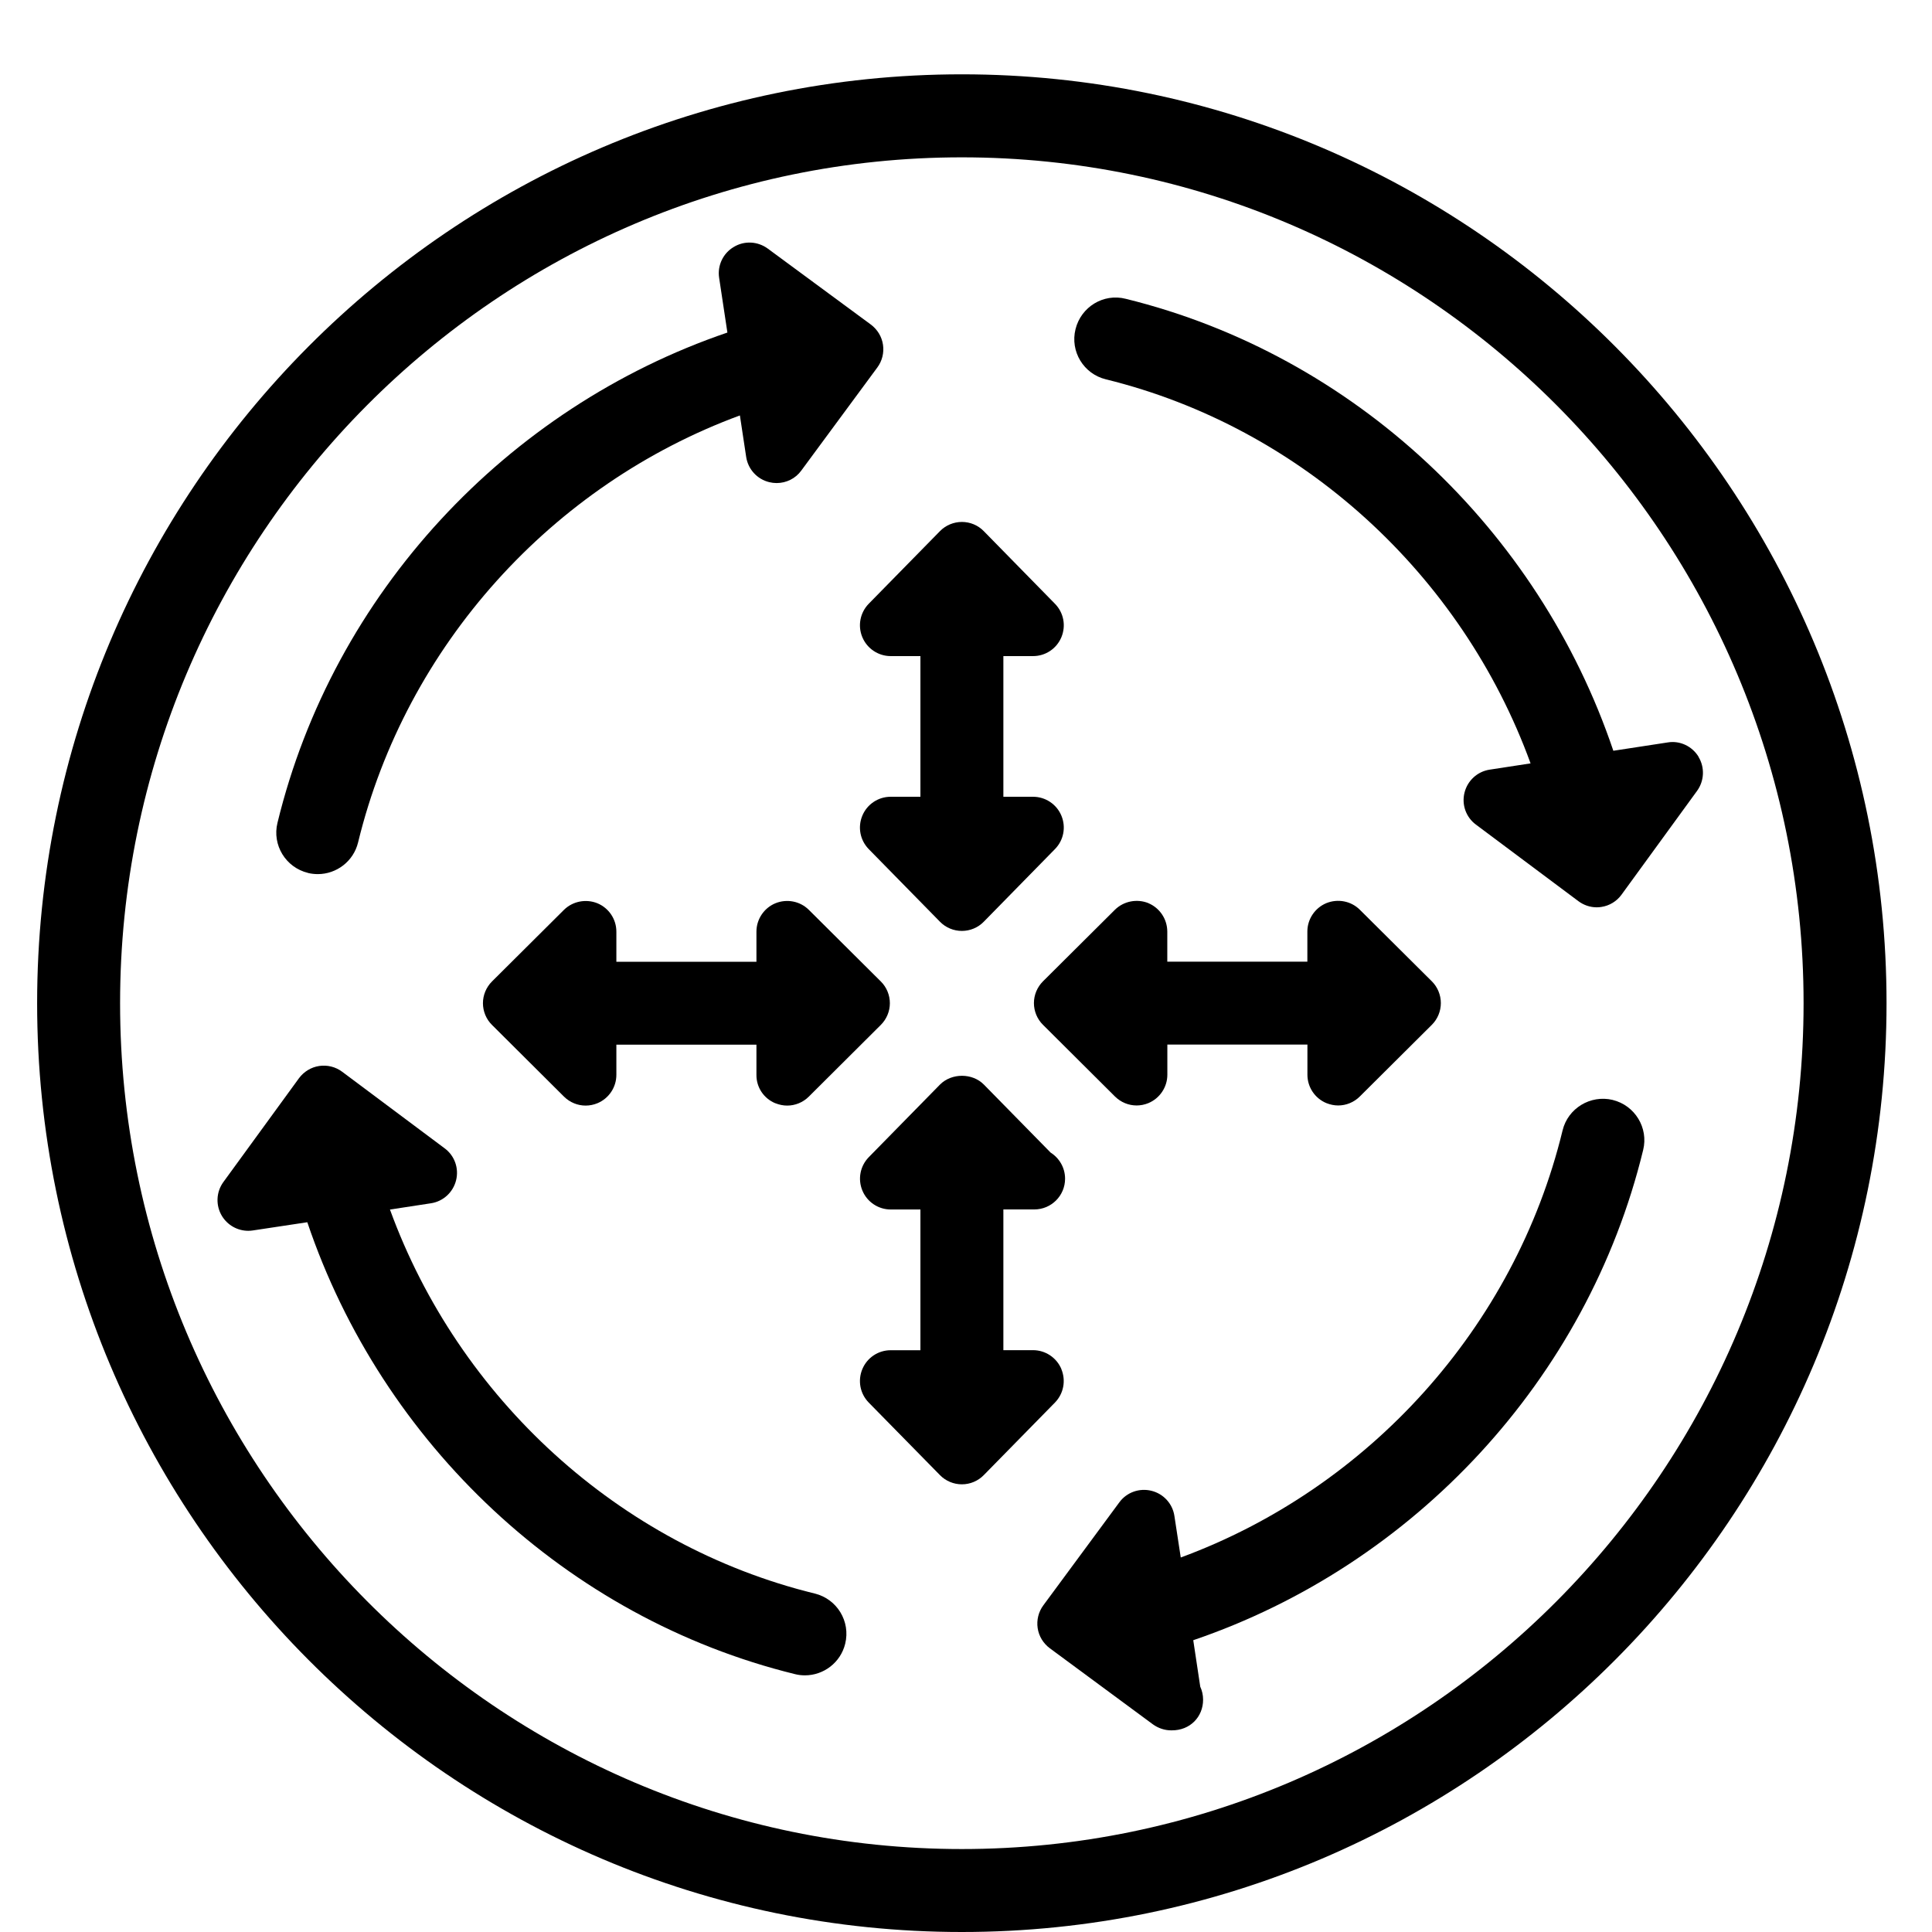 <?xml version="1.0" encoding="utf-8"?>
<!-- Generated by IcoMoon.io -->
<!DOCTYPE svg PUBLIC "-//W3C//DTD SVG 1.1//EN" "http://www.w3.org/Graphics/SVG/1.1/DTD/svg11.dtd">
<svg version="1.1" xmlns="http://www.w3.org/2000/svg" xmlns:xlink="http://www.w3.org/1999/xlink" width="32" height="32" viewBox="0 0 32 32">
<path fill="#000" d="M15.931 1.231c-8.445 0-15.316 6.901-15.316 15.385s6.871 15.384 15.316 15.384c8.446 0 15.316-6.901 15.316-15.384s-6.87-15.385-15.316-15.385zM15.931 30.626c-7.688 0-13.942-6.285-13.942-14.010s6.254-14.010 13.942-14.010c7.689 0 13.942 6.286 13.942 14.011s-6.253 14.009-13.942 14.009z"></path>
<path fill="#000" d="M5.101 14.459c0.054 0.013 0.109 0.019 0.163 0.019 0.309 0 0.591-0.211 0.667-0.525 0.794-3.266 3.22-5.929 6.324-7.072l0.104 0.687c0.031 0.204 0.181 0.369 0.382 0.418 0.041 0.010 0.081 0.015 0.122 0.015 0.159 0 0.313-0.074 0.409-0.207l1.259-1.707c0.080-0.108 0.114-0.244 0.094-0.378-0.020-0.134-0.093-0.253-0.202-0.334l-1.707-1.258c-0.166-0.121-0.389-0.134-0.565-0.025-0.175 0.104-0.271 0.306-0.24 0.509l0.137 0.907c-3.655 1.246-6.528 4.318-7.452 8.12-0.091 0.368 0.136 0.74 0.505 0.83z"></path>
<path fill="#000" d="M14.283 10.554c0.079 0.189 0.265 0.313 0.469 0.313h0.493v2.33h-0.493c-0.205 0-0.39 0.123-0.469 0.313s-0.038 0.406 0.106 0.554l1.18 1.203c0.096 0.098 0.227 0.152 0.363 0.152s0.268-0.055 0.363-0.153l1.179-1.203c0.144-0.147 0.185-0.363 0.106-0.553s-0.265-0.313-0.469-0.313h-0.492v-2.33h0.492c0.205 0 0.39-0.123 0.469-0.313s0.038-0.406-0.106-0.553l-1.179-1.203c-0.096-0.099-0.227-0.153-0.363-0.153s-0.268 0.055-0.363 0.152l-1.18 1.203c-0.144 0.148-0.185 0.365-0.106 0.554z"></path>
<path fill="#000" d="M17.58 22.676c-0.079-0.189-0.265-0.313-0.469-0.313h-0.492v-2.331h0.493c0.007-0.001 0.013-0.001 0.020 0 0.281 0 0.509-0.228 0.509-0.509 0-0.183-0.097-0.343-0.24-0.433l-1.105-1.126c-0.191-0.194-0.534-0.194-0.727 0l-1.179 1.202c-0.144 0.148-0.185 0.364-0.106 0.554s0.265 0.313 0.469 0.313h0.492v2.331h-0.493c-0.205 0-0.39 0.123-0.469 0.313s-0.038 0.407 0.106 0.554l1.18 1.202c0.096 0.098 0.227 0.152 0.363 0.152s0.268-0.055 0.363-0.153l1.179-1.202c0.143-0.147 0.184-0.364 0.105-0.554z"></path>
<path fill="#000" d="M19.022 14.959c-0.189-0.076-0.408-0.035-0.555 0.109l-1.192 1.186c-0.096 0.096-0.15 0.226-0.15 0.36s0.054 0.266 0.15 0.36l1.192 1.187c0.098 0.097 0.227 0.149 0.359 0.149 0.065 0 0.132-0.013 0.195-0.039 0.189-0.079 0.314-0.265 0.314-0.47v-0.5h2.32v0.5c0 0.206 0.124 0.391 0.314 0.47 0.064 0.025 0.129 0.039 0.195 0.039 0.132 0 0.262-0.052 0.359-0.149l1.193-1.187c0.096-0.096 0.149-0.226 0.149-0.36s-0.054-0.266-0.149-0.36l-1.193-1.186c-0.146-0.145-0.364-0.186-0.555-0.109-0.189 0.079-0.314 0.265-0.314 0.47v0.499h-2.32v-0.499c-0.001-0.206-0.125-0.391-0.314-0.47z"></path>
<path fill="#000" d="M12.843 18.273c0.063 0.025 0.129 0.039 0.195 0.039 0.132 0 0.262-0.052 0.359-0.149l1.192-1.187c0.096-0.096 0.15-0.226 0.15-0.36s-0.054-0.266-0.15-0.36l-1.192-1.186c-0.146-0.145-0.364-0.186-0.554-0.109-0.19 0.079-0.314 0.265-0.314 0.47v0.499h-2.32v-0.499c0-0.206-0.124-0.391-0.314-0.47-0.188-0.076-0.408-0.035-0.554 0.109l-1.192 1.186c-0.096 0.096-0.15 0.226-0.15 0.36s0.054 0.266 0.15 0.36l1.192 1.187c0.098 0.097 0.227 0.149 0.359 0.149 0.065 0 0.132-0.013 0.195-0.039 0.19-0.079 0.314-0.265 0.314-0.47v-0.5h2.32v0.5c-0.002 0.206 0.121 0.391 0.312 0.47z"></path>
<path fill="#000" d="M28.134 12.535c-0.107-0.176-0.31-0.272-0.511-0.238l-0.901 0.138c-1.239-3.67-4.296-6.557-8.077-7.486-0.37-0.094-0.74 0.135-0.831 0.503-0.092 0.369 0.134 0.741 0.503 0.831 3.248 0.798 5.898 3.238 7.034 6.361l-0.678 0.104c-0.203 0.031-0.366 0.181-0.416 0.38s0.024 0.408 0.189 0.53l1.697 1.268c0.089 0.066 0.194 0.102 0.304 0.102 0.025 0 0.052-0.002 0.076-0.006 0.134-0.020 0.256-0.094 0.335-0.204l1.251-1.719c0.12-0.166 0.13-0.389 0.023-0.564z"></path>
<path fill="#000" d="M26.71 18.218c-0.366-0.087-0.74 0.137-0.829 0.506-0.793 3.267-3.219 5.93-6.324 7.073l-0.105-0.687c-0.030-0.204-0.181-0.369-0.381-0.418-0.2-0.049-0.409 0.025-0.531 0.191l-1.259 1.706c-0.080 0.108-0.114 0.244-0.094 0.378 0.020 0.134 0.093 0.253 0.202 0.334l1.706 1.259c0.090 0.065 0.196 0.1 0.302 0.1 0.004 0 0.008 0 0.010 0 0.304 0.003 0.521-0.224 0.52-0.509 0-0.076-0.017-0.149-0.047-0.214l-0.116-0.77c3.654-1.244 6.528-4.317 7.452-8.12 0.090-0.366-0.136-0.739-0.507-0.829z"></path>
<path fill="#000" d="M13.494 26.394c-3.249-0.797-5.897-3.237-7.035-6.36l0.679-0.104c0.203-0.031 0.366-0.181 0.416-0.38s-0.024-0.408-0.189-0.53l-1.697-1.268c-0.109-0.082-0.247-0.116-0.381-0.096-0.134 0.020-0.255 0.094-0.336 0.204l-1.251 1.718c-0.121 0.166-0.13 0.389-0.023 0.564 0.094 0.153 0.259 0.244 0.435 0.244 0.025 0 0.051-0.002 0.077-0.006l0.901-0.136c1.239 3.67 4.296 6.557 8.078 7.485 0.055 0.014 0.11 0.020 0.164 0.020 0.309 0 0.59-0.21 0.667-0.523 0.091-0.37-0.134-0.741-0.504-0.832z"></path>
</svg>
